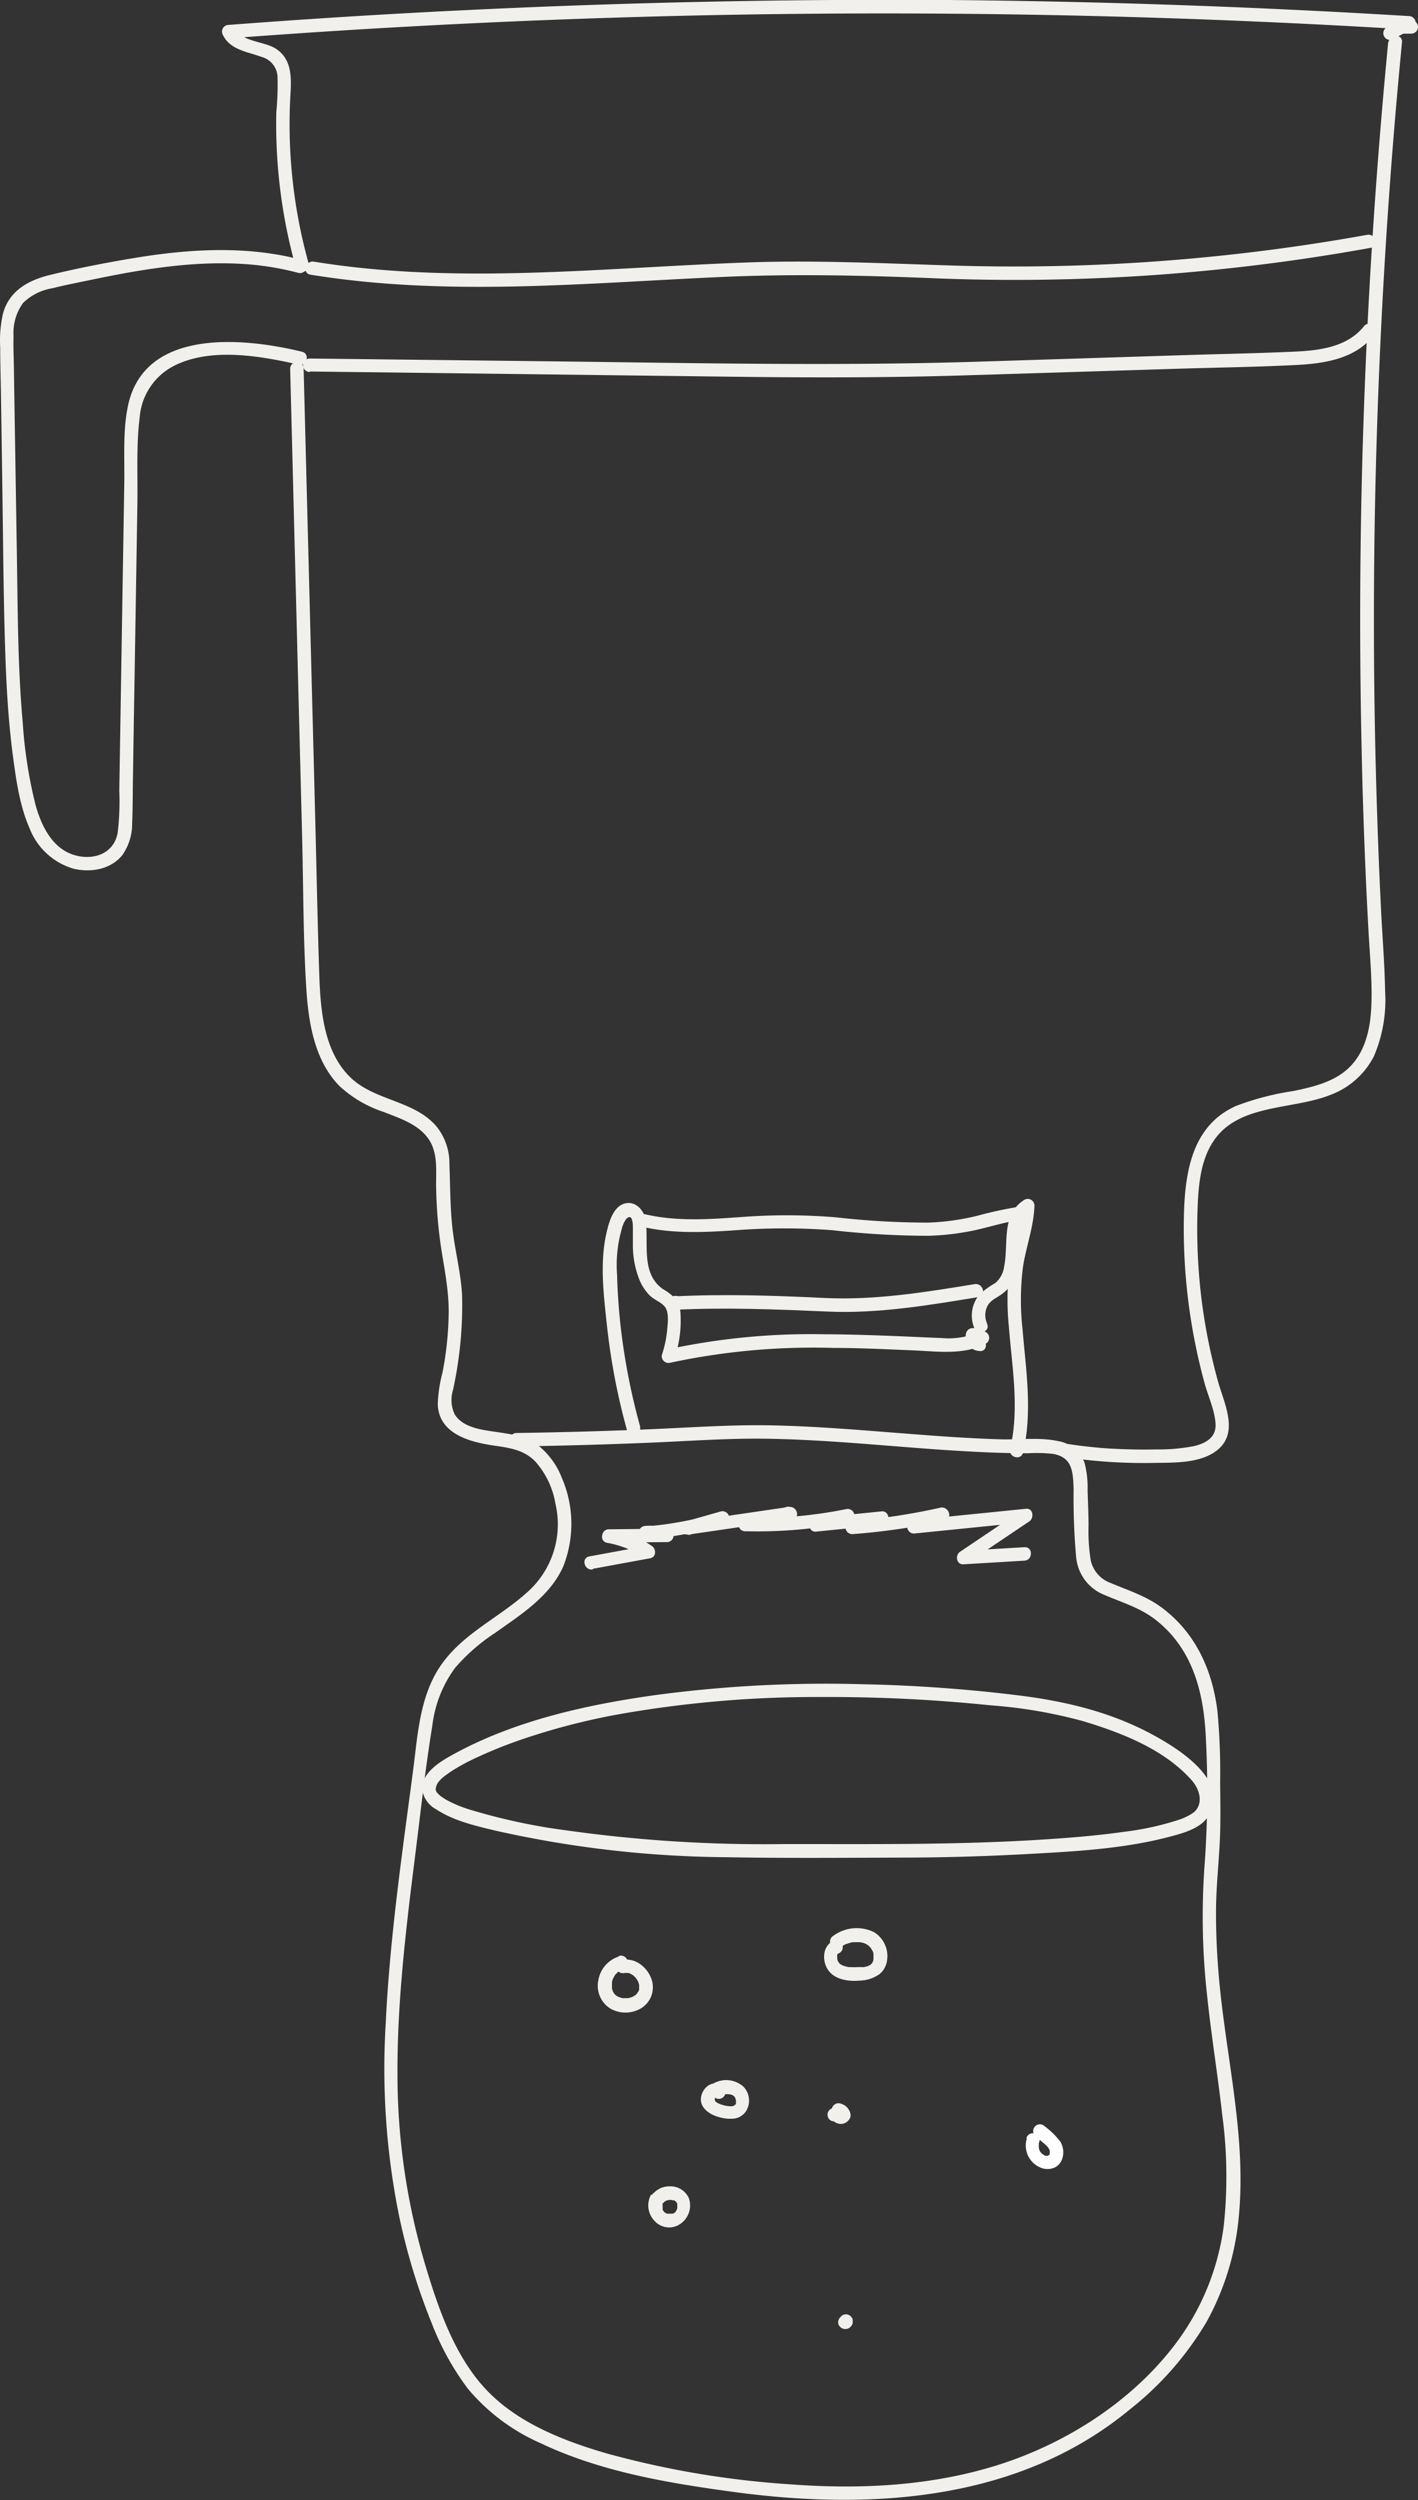 <svg xmlns="http://www.w3.org/2000/svg" viewBox="0 0 210.77 371.46"><rect x="0" y="0" width="210.77" height="371.46" fill="#333333" stroke="none"/><defs><style>.cls-1{fill:#f2f0ed;}.cls-2{fill:#fff;}</style></defs><title>water2</title><g id="Layer_2" data-name="Layer 2"><g id="Layer_1-2" data-name="Layer 1"><path class="cls-1" d="M44.94,38.64c-8.2-2.18-16.72-1.67-25-.3-4.18.69-8.38,1.51-12.5,2.51-3.23.79-6.08,2.35-7,5.76a18,18,0,0,0-.41,5c0,2.23.07,4.47.11,6.7L.34,71.94c.14,9,.17,17.94.51,26.91.18,4.48.48,9,1.06,13.4.49,3.64,1,7.44,2.49,10.83a10,10,0,0,0,6.55,6c2.56.61,5.56.1,7.26-2.06a8.09,8.09,0,0,0,1.43-4.73c.1-2.18.08-4.38.12-6.56q.1-6.84.22-13.68.22-13.56.44-27.11c.07-4.29-.19-8.73.35-13a9.42,9.42,0,0,1,5.09-7.58c4.73-2.4,10.8-1.74,15.82-.76.9.17,1.79.37,2.67.58,1.25.31,1.79-1.62.53-1.92-8.63-2.1-23.38-3.56-25.85,8-.8,3.78-.49,7.86-.56,11.7l-.21,12.94-.42,25.87-.11,6.71a39.68,39.68,0,0,1-.24,6.27c-.59,3.2-3.77,4.17-6.6,3.25-3.21-1.05-4.79-4.42-5.62-7.45a68.48,68.48,0,0,1-1.89-12.17c-.76-8.48-.74-17-.88-25.52L2.08,55.8c0-2-.13-4-.07-5.93A7.56,7.56,0,0,1,3.44,45a8.13,8.13,0,0,1,4.34-2.17c1.88-.47,3.78-.84,5.66-1.23,8.13-1.7,16.48-3.09,24.8-2.2a43.26,43.26,0,0,1,6.17,1.16,1,1,0,0,0,.53-1.92Z"/><path class="cls-1" d="M43.13,54.79l1.19,46.67.59,23c.19,7.46.15,15,.62,22.41.32,5.08,1.21,10.7,4.92,14.49A17.86,17.86,0,0,0,57,165.21c2.38.93,5.16,1.82,6.68,4s1.08,5,1.15,7.39a69.38,69.38,0,0,0,.64,8.15c.51,3.51,1.27,6.85,1.22,10.42a49.27,49.27,0,0,1-.91,8.74,21.14,21.14,0,0,0-.71,4.73c.14,4.41,4.73,5.62,8.34,6.15,2.3.34,4.45.61,6.15,2.36a12.53,12.53,0,0,1,3,6.28,13.47,13.47,0,0,1-4.36,13.3c-3.86,3.45-8.74,5.71-12,9.81-3.87,4.81-4.07,11.13-4.86,17-1.63,12.29-3.41,24.62-4,37a110.14,110.14,0,0,0,1.9,28.31,93.56,93.56,0,0,0,4.92,16.32,40.59,40.59,0,0,0,5.37,9.74,29.57,29.57,0,0,0,10.8,8.1c8.86,4.21,18.68,5.88,28.32,7.2,20.5,2.83,42.72,1.53,59.32-12.23a47.14,47.14,0,0,0,11.38-13,39.74,39.74,0,0,0,4.8-15.8c1.12-11.93-2-23.87-3-35.7-.28-3.29-.43-6.59-.4-9.9s.4-6.63.56-10c.14-2.93.08-5.87.05-8.8a97.71,97.71,0,0,0-.39-10.41c-.72-6.1-3.19-11.64-8.16-15.41-2.38-1.81-5-2.6-7.69-3.74a4.64,4.64,0,0,1-3-3.41,27.21,27.21,0,0,1-.32-5.1c0-1.76-.09-3.51-.14-5.27a14.77,14.77,0,0,0-.45-4.08,5.08,5.08,0,0,0-3.95-3.24c-2.76-.59-5.82-.17-8.62-.26-3.88-.12-7.76-.37-11.64-.67-7.55-.56-15.09-1.28-22.66-1.41-6-.1-12.07.35-18.11.6q-9.72.4-19.46.54a1,1,0,0,0,0,2q10-.15,19.92-.56c5.68-.24,11.35-.66,17-.59,7.57.1,15.11.8,22.66,1.38,3.67.28,7.34.53,11,.67,1.83.07,3.67.11,5.51.11a21.87,21.87,0,0,1,3.62.09c2.91.49,3,2.62,3.1,5.13a99.92,99.92,0,0,0,.38,10.24,6.67,6.67,0,0,0,4.25,5.61c2.72,1.17,5.38,1.92,7.74,3.82,5.41,4.35,7,10.8,7.29,17.47a152.55,152.55,0,0,1-.15,18.27,105.64,105.64,0,0,0,.31,19.72c.62,6,1.59,11.89,2.26,17.86a68.63,68.63,0,0,1,.23,16.64,37,37,0,0,1-6.4,16.43c-6.47,9.15-16.76,15.81-27.35,19.11-9.82,3.06-20.23,3.58-30.43,2.83a136,136,0,0,1-27.57-4.62c-6.12-1.78-12.66-4.31-17.29-8.87-5-4.92-7.53-12.14-9.51-18.69a99.31,99.31,0,0,1-4.26-28.13c-.09-10.85,1.19-21.68,2.54-32.43.85-6.68,1.56-13.41,2.65-20.06a18,18,0,0,1,3.36-8.51,28.21,28.21,0,0,1,6-5.24c3.82-2.72,8.13-5.41,10.1-9.87a17.23,17.23,0,0,0-.23-13.17,11.45,11.45,0,0,0-3.57-4.84c-1.76-1.32-3.81-1.6-5.93-1.92s-5.19-.59-6.43-2.68a4.94,4.94,0,0,1-.25-3.53,58.68,58.68,0,0,0,1.36-14.23c-.2-3.45-1.13-6.8-1.47-10.24-.3-3-.29-6.09-.41-9.14a8.74,8.74,0,0,0-1.85-5.52c-3.3-4-9.28-3.85-12.91-7.42-4-3.92-4.42-10.22-4.59-15.47-.25-7.44-.39-14.9-.58-22.35L45.7,76.88l-.57-22.09a1,1,0,0,0-2,0Z"/><path class="cls-1" d="M45.87,39.13a77.07,77.07,0,0,1-2.76-23.89c.12-2.84.67-6.18-2.1-8-1.8-1.15-5.13-1-6.15-3.07L34,5.7q33.59-2.55,67.27-3.35,35.25-.83,70.52.29,18.83.6,37.63,1.75l-.51-1.86-2.83,1.56a1,1,0,0,0,1,1.73l2.83-1.56a1,1,0,0,0-.5-1.87Q175.26.31,141,0,106-.23,71,1.42,52.47,2.29,34,3.7a1,1,0,0,0-.86,1.51c1.09,2.22,3.64,2.47,5.72,3.24a3.22,3.22,0,0,1,2.39,2.87,41.5,41.5,0,0,1-.18,5.34,79.14,79.14,0,0,0,2.88,23,1,1,0,0,0,1.93-.54Z"/><path class="cls-1" d="M88.12,233.1l8.54-1.57c.91-.16.89-1.39.24-1.82a16,16,0,0,0-6.17-2.49l-.26,2,8.52-.09a1,1,0,0,0,.26-2,7.87,7.87,0,0,0-3.37-.4c-1.27.12-1.29,2.1,0,2a54.11,54.11,0,0,0,11.77-2.22,1,1,0,0,0-.53-1.93l-5.28,1.5c-1.28.36-.71,2.11.53,1.93l15.39-2.25-.53-1.93-6.59,1.69a1,1,0,0,0,.27,2,68.83,68.83,0,0,0,15.35-1.35l-.53-1.93L121,225.58c-1,.3-.9,2.08.26,2l9.87-1-.27-2a15.8,15.8,0,0,0-4.69,1.51,1,1,0,0,0,.5,1.86,97.56,97.56,0,0,0,13.72-2l-.77-1.83L135.34,226a1,1,0,0,0,.51,1.86l16.65-1.68-.51-1.86-9.29,6.25c-.76.51-.55,1.93.51,1.86l9.06-.54c1.28-.08,1.29-2.08,0-2l-9.06.54.5,1.87,9.29-6.25c.75-.5.57-2-.5-1.87l-16.65,1.68.5,1.86,4.24-1.88c1.07-.48.28-2.06-.78-1.83A94.31,94.31,0,0,1,126.63,226l.51,1.87a13.84,13.84,0,0,1,4.21-1.31c1.11-.17.86-2.08-.26-2l-9.87,1,.27,2,4.77-1.39a1,1,0,0,0-.53-1.93,65.85,65.85,0,0,1-14.82,1.28l.26,2,6.59-1.68c1.28-.32.71-2.11-.53-1.93l-15.39,2.25.53,1.93,5.28-1.5-.53-1.93a51.21,51.21,0,0,1-11.24,2.15v2a6.38,6.38,0,0,1,2.84.33l.27-2-8.52.09c-1.09,0-1.41,1.76-.27,2a14.72,14.72,0,0,1,5.69,2.29l.24-1.83-8.54,1.57c-1.26.24-.73,2.16.53,1.93Z"/><path class="cls-1" d="M64.77,265.87c0-1.16,1.34-2,2.2-2.61a29.42,29.42,0,0,1,3.63-2,68.35,68.35,0,0,1,6.64-2.7,99.64,99.64,0,0,1,14.54-3.81,168.17,168.17,0,0,1,30.3-2.6,233.84,233.84,0,0,1,25.1,1.23A72.09,72.09,0,0,1,161,255.74c5.73,1.73,12,4.16,16.09,8.73,1.31,1.46,1.8,3.59.35,4.82a8.37,8.37,0,0,1-2.18,1.09,42.64,42.64,0,0,1-8.28,1.81c-3.59.51-7.21.82-10.82,1.06-13.19.91-26.4.74-39.61.75a210.12,210.12,0,0,1-32.1-2,89.19,89.19,0,0,1-14.81-3.18,18.16,18.16,0,0,1-3.31-1.4c-.28-.17-.75-.48-.84-.55l-.31-.28c-.06-.06-.35-.38-.16-.16-.12-.14-.34-.56-.21-.32a.76.76,0,0,1-.06-.2c-.07-.29,0,.22,0,0-.1-1.27-2.11-1.29-2,0a4,4,0,0,0,2.09,2.93c2.5,1.66,5.7,2.42,8.57,3.11a161.2,161.2,0,0,0,34.48,4c8.58.16,17.19.09,25.77.06,6.31,0,12.62-.18,18.91-.52,7.09-.39,14.46-.76,21.35-2.6,1.9-.5,4.41-1.17,5.59-2.89,3.51-5.14-4-9.94-7.72-12-6.15-3.43-12.79-5.09-19.68-6a225.55,225.55,0,0,0-23.94-1.75,190.58,190.58,0,0,0-30.95,1.64c-10.2,1.44-20.89,3.82-30,8.87-1.9,1.05-4.51,2.64-4.5,5.12A1,1,0,0,0,64.77,265.87Z"/><path class="cls-1" d="M209.77,3h-1.34a1,1,0,0,0-.7.3.75.75,0,0,0-.21.32.85.85,0,0,0-.09.38,1,1,0,0,0,.3.71,1,1,0,0,0,.7.29h1.34a1,1,0,0,0,.7-.29.75.75,0,0,0,.21-.32.86.86,0,0,0,.09-.39,1,1,0,0,0-.3-.7,1,1,0,0,0-.7-.3Z"/><path class="cls-1" d="M206.35,6.18Q203.8,32.52,202.8,59t-.4,52.67q.28,13.23,1,26.44c.2,3.8.6,7.65.43,11.46-.15,3.33-.9,6.82-3.42,9.17-2.21,2.06-5.31,2.78-8.18,3.37a41.06,41.06,0,0,0-8.47,2.2c-6.67,2.94-7.66,10.05-7.79,16.58a87,87,0,0,0,3.1,24.71c.53,1.92,1.51,4,1.61,6s-1.48,2.85-3.16,3.26a27.26,27.26,0,0,1-5.71.5c-2.1.06-4.21,0-6.31-.1s-4.5-.36-6.73-.7c-1.26-.19-1.8,1.74-.53,1.93a77.43,77.43,0,0,0,13.09.88c3.11-.06,7.27.14,9.79-2.06,3-2.62.81-6.87-.06-10a84.19,84.19,0,0,1-2.54-12.89,85.77,85.77,0,0,1-.51-12.92c.13-3.49.45-7.32,2.57-10.25,3.76-5.21,11.56-4.38,17-6.5a11.94,11.94,0,0,0,6.64-5.81,21.21,21.21,0,0,0,1.66-9.65c-.07-4.21-.43-8.42-.63-12.62q-.33-6.8-.55-13.59-.9-27.06-.12-54.15t3.19-54c.2-2.22.41-4.43.62-6.65.13-1.28-1.87-1.27-2,0Z"/><path class="cls-1" d="M46.14,40.81c20.31,3.31,40.86,1.24,61.27.34,10.29-.46,20.49-.25,30.77.17a298.36,298.36,0,0,0,31.08-.3,298.43,298.43,0,0,0,34.49-4.2c1.27-.23.73-2.15-.53-1.93a295.2,295.2,0,0,1-61.11,4.58c-10.29-.31-20.51-.84-30.81-.48-10.13.36-20.25,1.12-30.39,1.47-11.43.4-22.92.26-34.24-1.58-1.26-.21-1.8,1.72-.53,1.93Z"/><path class="cls-1" d="M46.12,55.2,111,56c10.74.12,21.45.11,32.18-.22l32.23-1c5.76-.18,11.53-.25,17.29-.55,4.12-.21,8.72-.9,11.45-4.35.79-1-.61-2.42-1.41-1.41-2.49,3.13-6.66,3.61-10.4,3.78-5.14.24-10.3.33-15.44.49l-31.49,1c-21.12.66-42.24.2-63.37-.05l-36-.42a1,1,0,0,0,0,2Z"/><path class="cls-1" d="M95.16,212A96.55,96.55,0,0,1,92.24,197c-.27-2.51-.45-5-.52-7.56a19.52,19.52,0,0,1,.7-6.85,4.27,4.27,0,0,1,.65-1.46c.91-.92,1,.59,1,1.16,0,1,0,1.92,0,2.88a13.83,13.83,0,0,0,1.08,5.24,7.36,7.36,0,0,0,1.44,2.09c.63.62,1.6.94,2.17,1.59.72.82.5,2.38.42,3.38a16.18,16.18,0,0,1-.78,3.78,1,1,0,0,0,1.23,1.23,101.49,101.49,0,0,1,24.28-2.2c4,0,8,.21,11.93.37,3.55.15,7.42.72,10.7-1a1,1,0,0,0,0-1.72,3.36,3.36,0,0,0-1.94-.59,1,1,0,0,0-1,.73,2.14,2.14,0,0,0,2,2.67c1.27.16,1.26-1.84,0-2l-.05-.14-1,.74a1.13,1.13,0,0,1,.93.31v-1.72a11.2,11.2,0,0,1-5.52.88c-1.87-.06-3.73-.16-5.6-.24-4-.16-7.95-.31-11.93-.32a100.87,100.87,0,0,0-23.38,2.29l1.23,1.23a17.56,17.56,0,0,0,.87-6.51,4.15,4.15,0,0,0-.73-2.25,7.34,7.34,0,0,0-1.89-1.47c-3.33-2.37-2.07-6.82-2.56-10.22-.22-1.52-1.56-3-3.23-2.46s-2.28,2.92-2.61,4.42c-1,4.39-.39,9.28.09,13.7a97.33,97.33,0,0,0,3,15.61,1,1,0,0,0,1.92-.53Z"/><path class="cls-1" d="M146.72,196.65a3,3,0,0,1,0-2.48c.42-.92,1.24-1.23,2-1.75A5.63,5.63,0,0,0,151.1,189c.68-2.7-.58-7.31,2.16-9.06l-1.5-.87c-.1,3.07-1.26,6-1.69,9a40.68,40.68,0,0,0-.12,9c.48,6.05,1.6,12.21.2,18.21-.3,1.26,1.63,1.79,1.92.54,1.42-6.06.43-12.2-.08-18.3a39.27,39.27,0,0,1,.07-9.32c.47-3,1.6-5.95,1.7-9.06a1,1,0,0,0-1.51-.86c-3.52,2.24-2.29,6.49-3,9.93a3.84,3.84,0,0,1-1.33,2.44,13.07,13.07,0,0,0-2.34,1.7,4.87,4.87,0,0,0-.78,4.93c.48,1.17,2.42.66,1.93-.53Z"/><path class="cls-1" d="M101.09,194.33l.14-.28a.85.85,0,0,0,.12-.37.77.77,0,0,0,0-.4.7.7,0,0,0-.18-.34.77.77,0,0,0-.28-.26l-.24-.1a1,1,0,0,0-.53,0l-.24.1a1,1,0,0,0-.36.36l-.14.28a.81.81,0,0,0-.12.37.78.78,0,0,0,0,.4.75.75,0,0,0,.18.34.78.78,0,0,0,.28.26l.24.1a1,1,0,0,0,.53,0l.24-.1a1,1,0,0,0,.36-.36Z"/><path class="cls-1" d="M100.21,194.62c7.66-.38,15.24-.07,22.89.26,7.44.33,15-.95,22.3-2.15,1.27-.21.73-2.14-.53-1.93-7.33,1.2-14.81,2.42-22.26,2.06s-14.91-.61-22.4-.24c-1.28.06-1.29,2.06,0,2Z"/><path class="cls-1" d="M95.41,182.27c4.6,1.07,9.29.85,14,.52a95.07,95.07,0,0,1,14.32,0,128.22,128.22,0,0,0,14.26.83,38.36,38.36,0,0,0,6.84-.81c2.37-.52,4.69-1.29,7.11-1.58,1.26-.16,1.27-2.16,0-2a59.66,59.66,0,0,0-6.73,1.43,35.73,35.73,0,0,1-7.22,1,122.33,122.33,0,0,1-13.79-.79,88.81,88.81,0,0,0-13.84-.05c-4.8.34-9.65.71-14.39-.38-1.26-.29-1.79,1.63-.53,1.92Z"/><path class="cls-1" d="M91.94,290.72a4.48,4.48,0,0,0-3,3.49,4,4,0,0,0,1.81,4.25,4.56,4.56,0,0,0,4.44,0,3.65,3.65,0,0,0,1.68-4.29,4.63,4.63,0,0,0-1.71-2.33,3.69,3.69,0,0,0-2.84-.62,1,1,0,0,0-.7,1.23,1,1,0,0,0,1.23.7c.19,0-.19,0,0,0h.24l.19,0c.14,0-.19-.05-.07,0l.13,0,.19.05.1,0c.18.06-.06,0-.06,0s.37.19.41.22.16.08.17.12l-.07-.06a.81.81,0,0,0,.1.09,3.22,3.22,0,0,1,.32.32s.08.08.08.1l-.05-.07.12.17a4.16,4.16,0,0,1,.23.42c.1.2,0-.13,0,0l.06.19.06.23s0,.06,0,.1,0-.07,0-.07,0,.39,0,.43a.34.34,0,0,0,0,.1c0,.1,0,0,0,0s0-.07,0,0l0,.13-.06.2c-.08.23.07-.11,0,0s-.22.29-.22.36.13-.16.06-.08l-.06.06a1.07,1.07,0,0,1-.14.16l-.13.12c-.16.14.13-.08,0,0a3.62,3.62,0,0,1-.33.2l-.19.1c-.14.07.2-.07,0,0l-.38.11-.21.05c-.22,0,.17,0,0,0l-.4,0h-.18s-.31,0-.14,0,0,0-.08,0l-.21-.05a2.07,2.07,0,0,0-.4-.13s.19.09.1,0l-.08,0-.19-.1-.15-.09c-.18-.12.11.1,0,0l-.29-.27c-.16-.17.08.12,0,0l-.12-.19-.11-.19a.36.36,0,0,0,0-.09c0-.09,0,.09,0,.09s-.11-.35-.13-.42a1.55,1.55,0,0,0,0-.21l0,.11s0-.08,0-.1,0-.29,0-.44a.58.58,0,0,0,0-.22c0,.07,0,.2,0,.07l0-.12a3.59,3.59,0,0,1,.12-.47l.08-.21s-.1.2,0,.06l.06-.12a3.38,3.38,0,0,1,.24-.41l.06-.08c.09-.14,0,.05,0,.05s.15-.18.16-.2l.35-.32-.08.06.11-.07.21-.14a1,1,0,0,0,.23-.11s-.19.06-.09,0l.15-.05a1,1,0,1,0-.53-1.93Z"/><path class="cls-1" d="M107.18,309.79c-1.45-.79-2.93.58-3,2.06s1.45,2.4,2.73,2.73a5.78,5.78,0,0,0,2.26.2,2.47,2.47,0,0,0,1.76-1.16,3,3,0,0,0-.4-3.55,3.85,3.85,0,0,0-4.43-.53,1,1,0,0,0-.36,1.37,1,1,0,0,0,1.37.36c.08,0,.23,0,0,0l.12,0,.31-.09.19,0c.18,0,0,0-.07,0a3.13,3.13,0,0,1,.71,0c-.1,0-.2,0,0,0l.15,0a2.63,2.63,0,0,0,.3.1c-.06,0-.19-.09,0,0l.19.11.1.07-.1-.08.1.09.08.08c.08.09.07.16,0,0,0,.08.1.15.14.23l0,.09c-.06-.16-.07-.19,0-.09l0,.08a2,2,0,0,1,.06.26c0,.12,0-.28,0-.08a.53.53,0,0,1,0,.13,1.93,1.93,0,0,1,0,.24c0,.2.06-.25,0-.06l0,.16a.78.78,0,0,0,0,.14c0,.1-.07.05,0-.09a1.59,1.59,0,0,0-.13.22c-.1.16.17-.18,0-.05l-.07.08c-.1.09-.12,0,0,0l-.14.08c-.14.1.15,0,0,0l-.18.06s-.11,0-.15,0c.26,0,0,0,0,0a2.54,2.54,0,0,1-.39,0c-.19,0,0,0,0,0l-.3-.05c-.22,0-.43-.09-.64-.15l-.28-.08-.15-.05-.12-.05.12.06c0-.05-.23-.11-.28-.14s-.22-.18-.26-.17l.1.09-.09-.08-.09-.09s-.09-.12-.12-.13.11.14.07.08l0-.07c0-.05,0-.1-.08-.14s.1.24,0,0,0,.09,0,.11a.74.74,0,0,0,0-.21s0,.26,0,.11l.05-.18c0-.13.09-.07,0,.06a.61.61,0,0,0,.07-.14c.07-.11.14-.09,0,0,0,0,.07-.08.1-.11s.16-.14,0,0,0,0,.06,0c-.15.13-.2.07-.11.05.25-.06-.21,0,0,0s0,.05-.12,0l.09,0c-.16-.07-.19-.09-.1,0a1,1,0,1,0,1-1.72Z"/><path class="cls-1" d="M96.77,326.09A3.31,3.31,0,0,0,97.3,330a2.9,2.9,0,0,0,3.83.43,3.31,3.31,0,0,0,1.25-3.85,3,3,0,0,0-2.94-1.72,3.14,3.14,0,0,0-3,2.3,1,1,0,0,0,.7,1.23,1,1,0,0,0,1.23-.7,2.5,2.5,0,0,1,.07-.26c.06-.19-.1.19,0,.07s0-.09.08-.14l.06-.1c.07-.11-.17.2,0,.07l.21-.21c.11-.1-.2.13-.08.06l.12-.08.25-.14c.17-.08-.22.08-.07,0l.11,0,.3-.08a.77.77,0,0,0,.15,0s-.26,0-.17,0h.56l-.14,0a1.07,1.07,0,0,0,.27.06l.14,0c.1,0,.17.12-.08,0l.25.13.09.07c-.25-.15-.14-.11-.06-.05l.1.1c.07.08.12.22,0,0,0,.07.1.15.14.23s0-.18,0,0,0,.1,0,.16a.35.35,0,0,1,0,.17s0-.26,0-.15,0,.05,0,.07v.17c0,.06,0,.28,0,.09s0,0,0,.06,0,.09,0,.14l-.06.16c0,.1.06-.13.06-.12l-.06.11a1.56,1.56,0,0,1-.16.28l0,.06c0,.09.09-.11.08-.1a.93.93,0,0,0-.13.15c-.08.08-.18.15-.25.23s.19-.13.1-.08l-.06,0a1,1,0,0,1-.17.1s-.23.11,0,0,0,0,0,0l-.16,0-.07,0c-.1,0,.27,0,.09,0H99.3c-.11,0,.17,0,.15,0l-.1,0-.16,0-.08,0c-.11,0,.15.06.13.06a.44.44,0,0,1-.15-.08l-.12-.07s-.23-.16-.07,0,0,0-.06-.06l-.12-.12-.06-.08c-.09-.09,0,.08.06.09l-.11-.15a1.59,1.59,0,0,1-.18-.34s.09.23.06.12l0-.09c0-.06,0-.12,0-.18s0-.13,0-.19,0,.17,0,.15a.28.28,0,0,1,0-.09,2.41,2.41,0,0,1,0-.38s0-.13,0,0,0,0,0,0a1.21,1.21,0,0,1,0-.18.14.14,0,0,0,0-.07c0-.1-.09.2,0,.11a1.74,1.74,0,0,1,.1-.19,1,1,0,0,0-.36-1.37,1,1,0,0,0-1.37.36Z"/><path class="cls-1" d="M124.17,288.21a2.53,2.53,0,0,0-1.6,1.83,3.51,3.51,0,0,0,.35,2.4c.93,1.69,3.11,2,4.85,1.85a5.28,5.28,0,0,0,3-1,3.15,3.15,0,0,0,1.07-1.94,4.18,4.18,0,0,0-1.89-4.24,5.84,5.84,0,0,0-6.08.52,1,1,0,0,0-.36,1.37,1,1,0,0,0,1.37.35,9.11,9.11,0,0,1,.92-.52c.26-.12-.18.06.09,0l.25-.09a4.44,4.44,0,0,1,.6-.16l.22,0c.16,0-.24,0,0,0s.34,0,.52,0h.26s.32,0,.07,0a3.75,3.75,0,0,1,.58.13l.24.09c-.18-.07,0,0,0,0s.26.15.4.23-.16-.15,0,0l.15.14.14.15.09.1c-.09-.11-.1-.12,0,0a2,2,0,0,1,.21.35.44.44,0,0,1,.09.18s-.08-.23,0-.05.09.26.12.4a1.77,1.77,0,0,0,0,.2c0,.11,0,.08,0-.07a.62.62,0,0,1,0,.13,2.81,2.81,0,0,1,0,.41c0,.22,0,0,0,0s0,.17,0,.2a2.12,2.12,0,0,1-.09.31c-.06.21.11-.2,0,0l-.12.22c-.13.2,0,0,0,0l-.13.14s-.12.13-.15.13l.09-.07a.57.57,0,0,1-.13.08l-.25.14c.15-.08,0,0,0,0-.21.06-.42.12-.64.16,0,0-.33.06-.11,0l-.28,0-.52,0a7.64,7.64,0,0,1-1.07,0l-.26,0h-.08l-.5-.13-.24-.09c.22.09,0,0-.06,0l-.22-.13c-.06,0-.21-.15-.08,0l-.16-.14-.09-.1,0,0a1.9,1.9,0,0,1-.23-.39s.08.22,0,0a2.33,2.33,0,0,1-.07-.25c0-.23,0,0,0,0s0-.16,0-.2v-.19c0-.18,0,.23,0-.05a.84.84,0,0,1,0-.17c.08-.27-.08.1,0,0l.09-.15c.08-.14-.16.16,0,0s0,0,0,0,.38-.19,0,0a1,1,0,0,0,.7-1.23,1,1,0,0,0-1.23-.7Z"/><path class="cls-1" d="M123.53,314.54a1.51,1.51,0,0,0,.35.6,1.59,1.59,0,0,0,1.06.44h.11a1.49,1.49,0,0,0,1.34-1,1,1,0,0,0,0-.56s0,0,0-.07a3,3,0,0,0-.16-.37,2.32,2.32,0,0,0-.31-.44,2.08,2.08,0,0,0-.46-.37,3.92,3.92,0,0,0-.36-.16l-.18-.06a1,1,0,0,0-1,.26,1,1,0,0,0-.26,1,.22.22,0,0,1,0,.08l0-.27v.11l0-.26a.33.33,0,0,1,0,.14l.1-.23a.83.83,0,0,1-.07.13l.15-.21a.49.49,0,0,1-.12.13l.2-.16a.57.57,0,0,1-.13.08l.24-.1-.12,0,.26,0H124l.27,0h0a1,1,0,0,0-.77.1,1,1,0,0,0,.24,1.83,1.81,1.81,0,0,0,.4,0,1.84,1.84,0,0,0,.4-.06,2.37,2.37,0,0,0,.36-.17,1.48,1.48,0,0,0,.31-.25,1.68,1.68,0,0,0,.4-.68.19.19,0,0,0,0-.07,1.87,1.87,0,0,0,0-.32,1.49,1.49,0,0,0,0-.21,1.52,1.52,0,0,0,0-.21l-1.23,1.23a.49.49,0,0,1,.17.06l-.23-.1a1,1,0,0,1,.22.13l-.2-.16a1.14,1.14,0,0,1,.19.19l-.15-.2a1,1,0,0,1,.13.23l-.1-.24.06.18v-.52l.1-.24a.16.16,0,0,1,0,.07l.15-.2a.3.3,0,0,1-.08.08l.21-.15-.1.05.24-.1-.14,0,.26,0h-.18l.27,0-.14,0,.24.1a.24.24,0,0,1-.11-.06l.2.16a.6.6,0,0,1-.08-.08l.15.2,0-.09.11.24,0,0a1,1,0,0,0-.45-.6.85.85,0,0,0-.38-.12.91.91,0,0,0-.4,0,1,1,0,0,0-.59.46,1,1,0,0,0-.1.77Z"/><path class="cls-1" d="M125.55,345.73h0l-.23-.1,0,0-.2-.15,0,0-.16-.2s0,0,0,0l-.1-.24a0,0,0,0,1,0,0l0-.26v0l0-.27s0,0,0,.06l.1-.24a.56.56,0,0,1,0,.08l.16-.2-.09.09.2-.16-.09.05.24-.1-.07,0,.27,0h0l.26,0h0l.24.1h0l.21.16,0,0,.16.21,0,0,.1.24v0a1.15,1.15,0,0,0-.46-.6.85.85,0,0,0-.37-.12.77.77,0,0,0-.4,0l-.24.1a1,1,0,0,0-.36.36l-.1.24a1,1,0,0,0,0,.53v0h0c0,.06.08.18.1.24h0v0l.17.21v0l.1.08.11.08h0l.24.1h0a1.26,1.26,0,0,0,.61,0l0,0,.24-.1h0l0,0,.24-.19,0,0a2.23,2.23,0,0,0,.19-.24l0,0a2.36,2.36,0,0,0,.12-.28s0,0,0,0a2.36,2.36,0,0,0,0-.28v0h0s0-.24,0-.27h0v0a1.09,1.09,0,0,0-.27-.48h0a1.18,1.18,0,0,0-.22-.17l0,0-.26-.11a.78.78,0,0,0-.4,0,.7.7,0,0,0-.37.11.78.78,0,0,0-.28.26.75.75,0,0,0-.18.34l0,.27a1,1,0,0,0,.14.5l.16.2a.94.94,0,0,0,.44.26Z"/><path class="cls-2" d="M152.64,317.7a3.55,3.55,0,0,0,2.33,4.48,2.61,2.61,0,0,0,1.9-.17,2.25,2.25,0,0,0,1-1.19,3.09,3.09,0,0,0-.26-2.6,11.76,11.76,0,0,0-2.33-2.29,1,1,0,1,0-1.41,1.42c.55.54,1.21,1,1.74,1.53,0,0,.17.19.17.19s-.11-.16,0,0l.08.12.11.19s.05.13,0,0,0,0,0,0a1.42,1.42,0,0,1,.07.22s0,.26,0,.09,0,.07,0,.11a2.18,2.18,0,0,0,0,.25s.05-.23,0-.13,0,.07,0,.11a1.09,1.09,0,0,0-.05.17c0,.15,0-.08,0-.09s0,.06-.05.09-.05.06-.05.08.16-.18,0-.06l-.07.07c0,.07.09-.07.1-.08a.67.67,0,0,0-.18.11l.06,0c.08,0,.08,0,0,0h0a3,3,0,0,1-.3,0c.1.06.14,0,0,0l-.13,0-.19-.07c-.13,0,.18.1.07,0l-.1-.06a1.64,1.64,0,0,1-.22-.14c-.14-.09.16.16,0,0l-.15-.14a.84.84,0,0,0-.15-.18l.05.07-.08-.13a1.71,1.71,0,0,1-.13-.23.2.2,0,0,0,0-.08c-.06-.11.08.21,0,0s0-.16-.07-.25l0-.11c0-.17,0,0,0,.06a1.1,1.1,0,0,0,0-.26,1.27,1.27,0,0,0,0-.27s-.05.22,0,.12l0-.14a1.31,1.31,0,0,1,.09-.28,1,1,0,0,0-.7-1.23,1,1,0,0,0-1.23.7Z"/></g></g></svg>